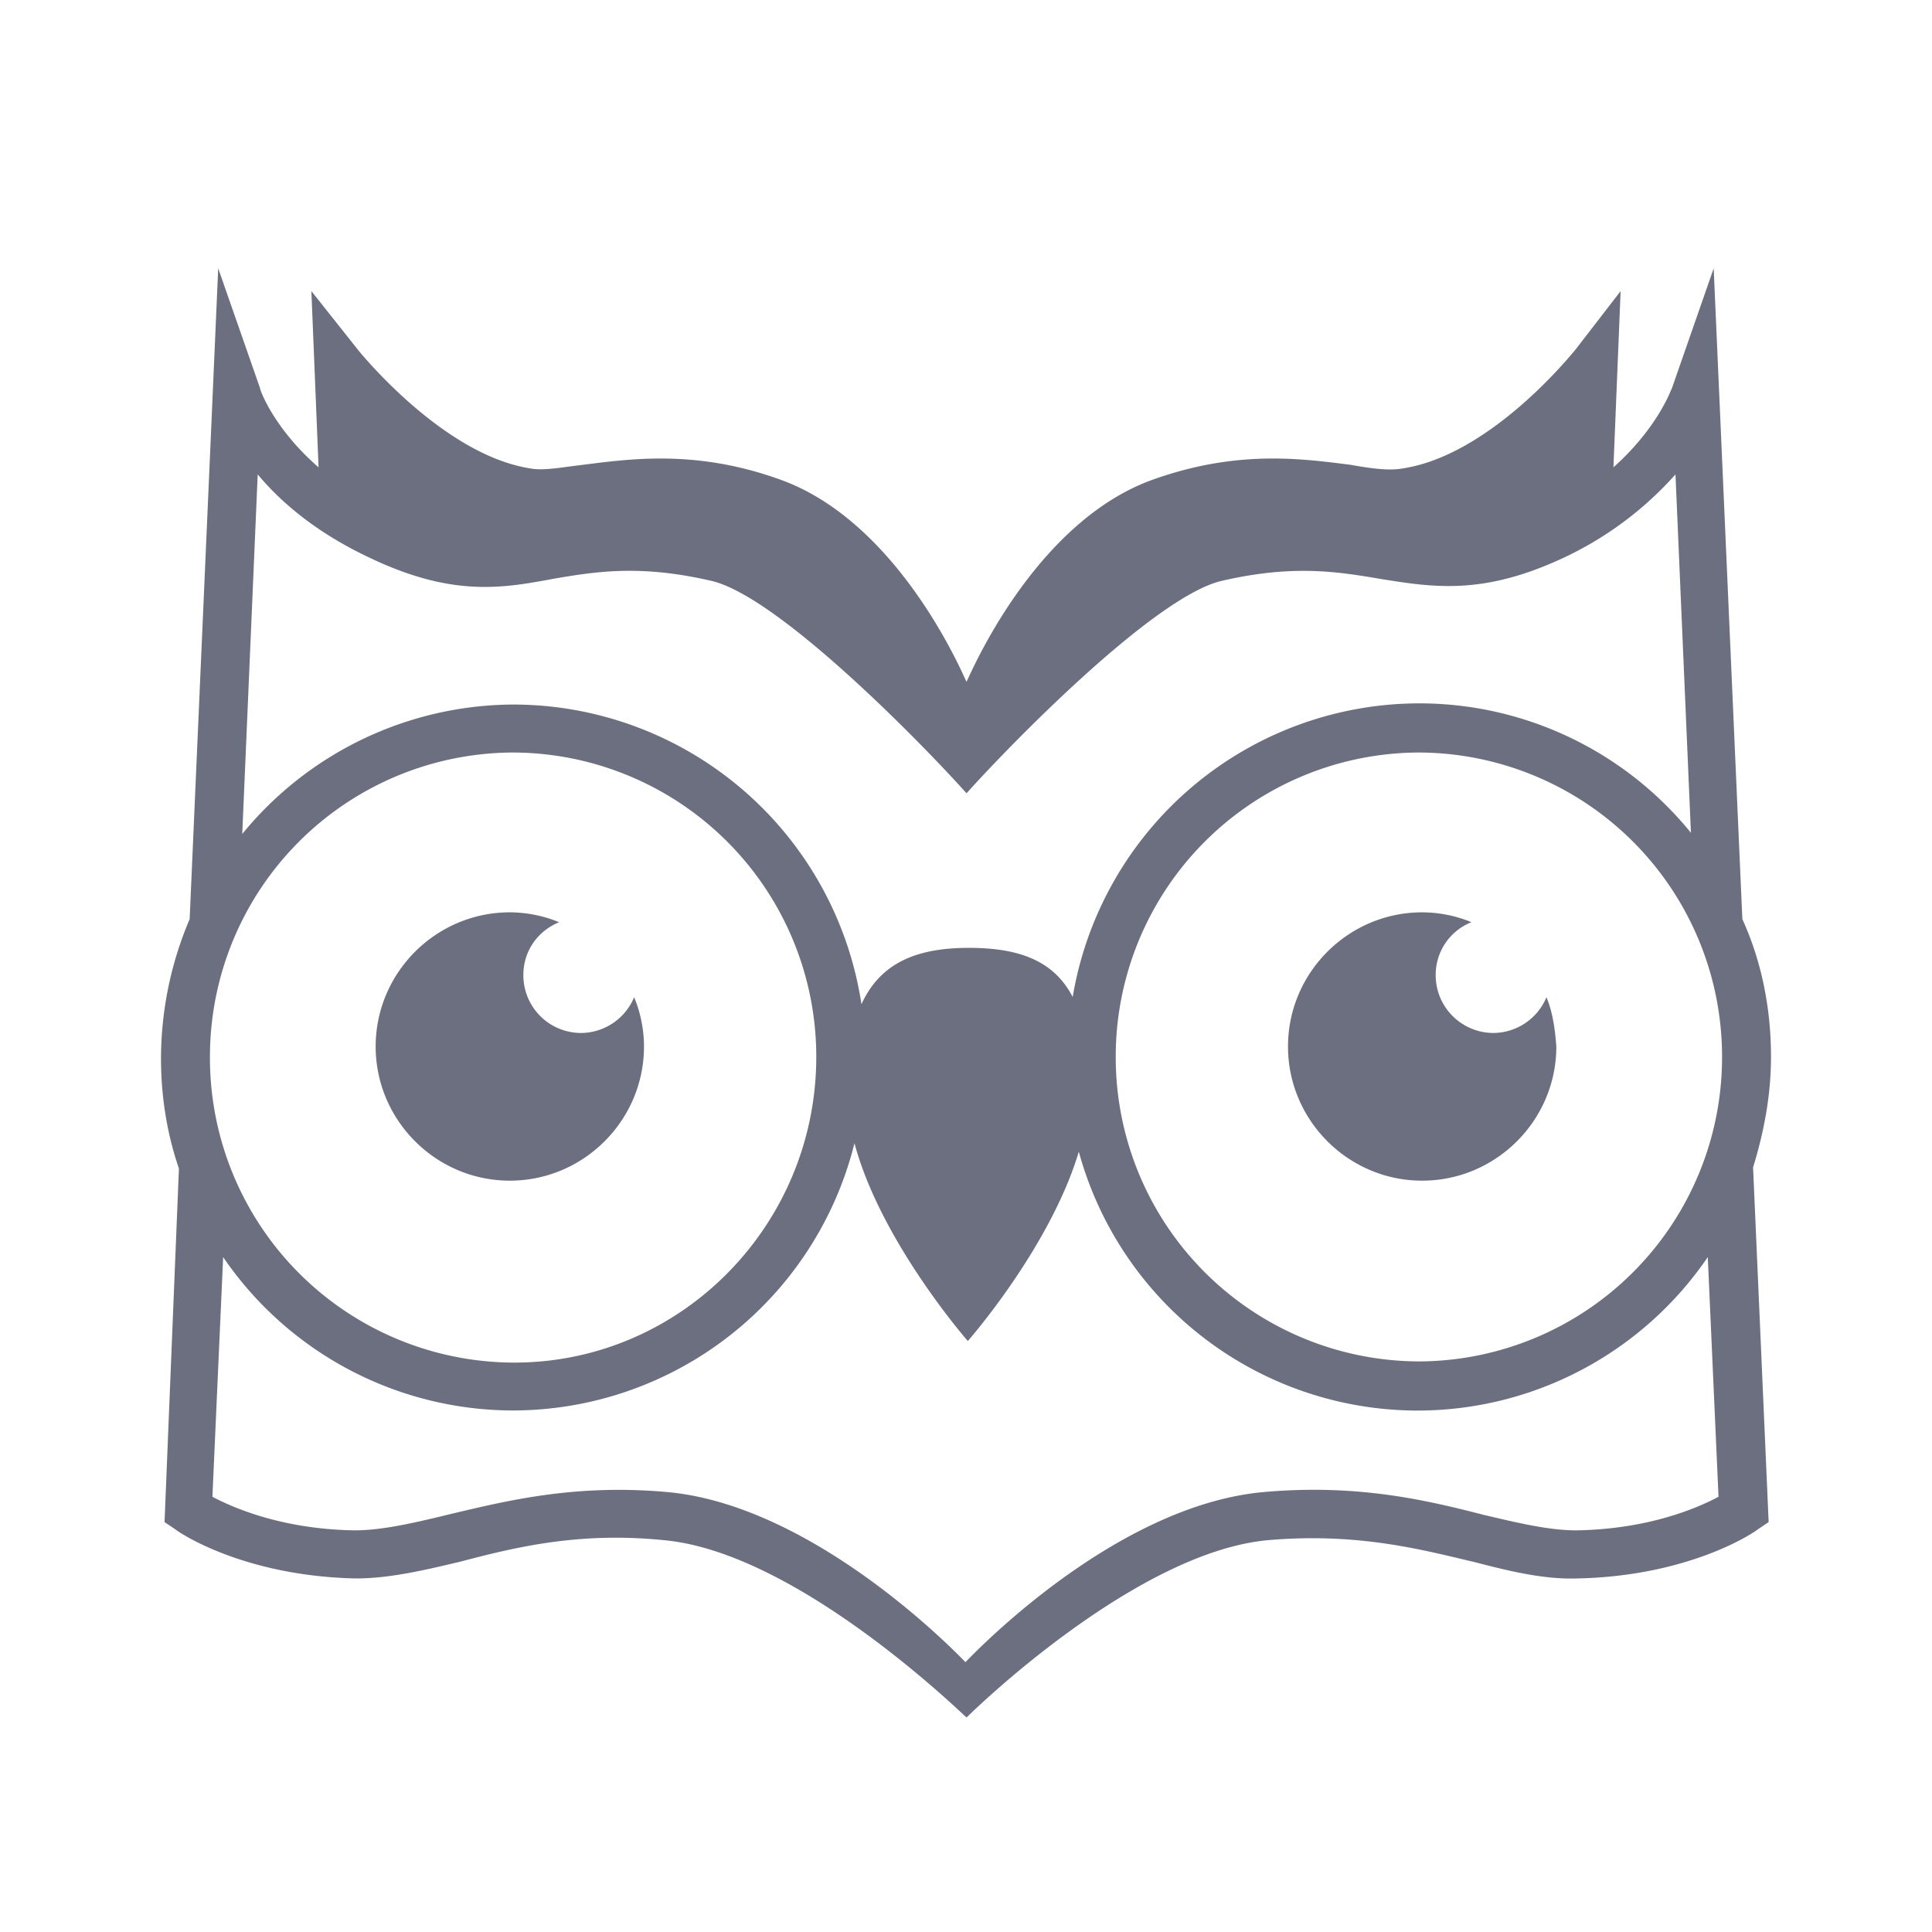 <svg xmlns="http://www.w3.org/2000/svg" width="18" height="18" fill="none" viewBox="0 0 18 18">
  <path fill="#6C6F80" fill-rule="evenodd" d="M16.5 9.847c0-.457-.089-.893-.267-1.284L15.966 2.5l-.389 1.117-.005.01c-.027.066-.16.387-.54.727l.067-1.642-.422.547-.007.008c-.079.095-.812.98-1.606 1.098-.122.022-.289 0-.478-.034l-.046-.006c-.44-.055-1.026-.13-1.789.14-1.054.37-1.648 1.674-1.736 1.866a.944.944 0 0 1-.01.021.944.944 0 0 1-.01-.02c-.087-.193-.681-1.496-1.735-1.867-.754-.27-1.352-.195-1.793-.139l-.042.005-.118.015c-.143.02-.272.036-.36.019-.784-.117-1.528-1.005-1.606-1.098l-.006-.008-.434-.547.067 1.642c-.412-.358-.545-.715-.545-.737L2.033 2.5l-.266 6.063A3.33 3.33 0 0 0 1.5 9.86c0 .357.056.703.167 1.027l-.134 3.294.1.067c.023.022.623.435 1.68.458.311 0 .623-.073.945-.149l.033-.008c.511-.134 1.1-.279 1.89-.2 1.147.102 2.539 1.388 2.787 1.618l.006.006c.018.016.028.026.032.028.033-.034 1.579-1.552 2.824-1.653.782-.065 1.351.072 1.854.193l.036.008c.345.09.667.168.979.157 1.056-.023 1.656-.436 1.679-.458l.1-.067-.145-3.305c.1-.324.167-.67.167-1.028Zm-.456 0a2.834 2.834 0 0 1-2.824 2.837 2.834 2.834 0 0 1-2.825-2.837 2.834 2.834 0 0 1 2.825-2.836 2.834 2.834 0 0 1 2.824 2.836ZM3.48 5.213c-.512-.234-.856-.525-1.079-.793l-.144 3.35A3.277 3.277 0 0 1 4.79 6.564a3.284 3.284 0 0 1 3.236 2.792c.178-.39.522-.525 1-.525.456 0 .79.112.968.458a3.278 3.278 0 0 1 3.225-2.736 3.26 3.26 0 0 1 2.535 1.206L15.61 4.42a3.224 3.224 0 0 1-1.078.793c-.726.331-1.18.259-1.662.182l-.017-.003c-.4-.067-.812-.134-1.48.022-.633.157-1.978 1.541-2.368 1.977-.389-.436-1.734-1.82-2.368-1.977-.667-.156-1.079-.09-1.479-.022-.478.09-.934.167-1.679-.179ZM1.956 9.847A2.834 2.834 0 0 1 4.78 7.011a2.834 2.834 0 0 1 2.825 2.836c0 1.564-1.257 2.848-2.814 2.848a2.839 2.839 0 0 1-2.835-2.848Zm12.732 4.411c.678-.011 1.134-.212 1.323-.313l-.1-2.233a3.274 3.274 0 0 1-2.702 1.43 3.275 3.275 0 0 1-3.158-2.412c-.267.893-1.034 1.764-1.034 1.764s-.812-.927-1.056-1.843a3.283 3.283 0 0 1-3.18 2.49 3.274 3.274 0 0 1-2.702-1.429l-.1 2.233c.189.1.644.302 1.323.313.255 0 .545-.067.867-.145l.079-.019c.508-.12 1.132-.268 1.967-.193 1.234.111 2.446 1.24 2.78 1.585.333-.346 1.534-1.474 2.78-1.585.878-.078 1.523.078 2.046.212l.029.007c.32.075.59.138.838.138Zm-8.78-4.967a.539.539 0 0 1-.493.333.538.538 0 0 1-.539-.54c0-.228.138-.412.333-.492A1.212 1.212 0 0 0 4.75 8.5c-.688 0-1.25.562-1.25 1.25S4.062 11 4.75 11 6 10.438 6 9.75c0-.16-.034-.321-.092-.459Zm8.007.333a.54.54 0 0 0 .493-.333c.058.138.08.298.092.459 0 .688-.562 1.25-1.25 1.25S12 10.438 12 9.75s.562-1.25 1.25-1.25c.16 0 .321.034.459.092a.527.527 0 0 0-.333.493c0 .298.241.539.54.539Z" clip-rule="evenodd"/>
</svg>
